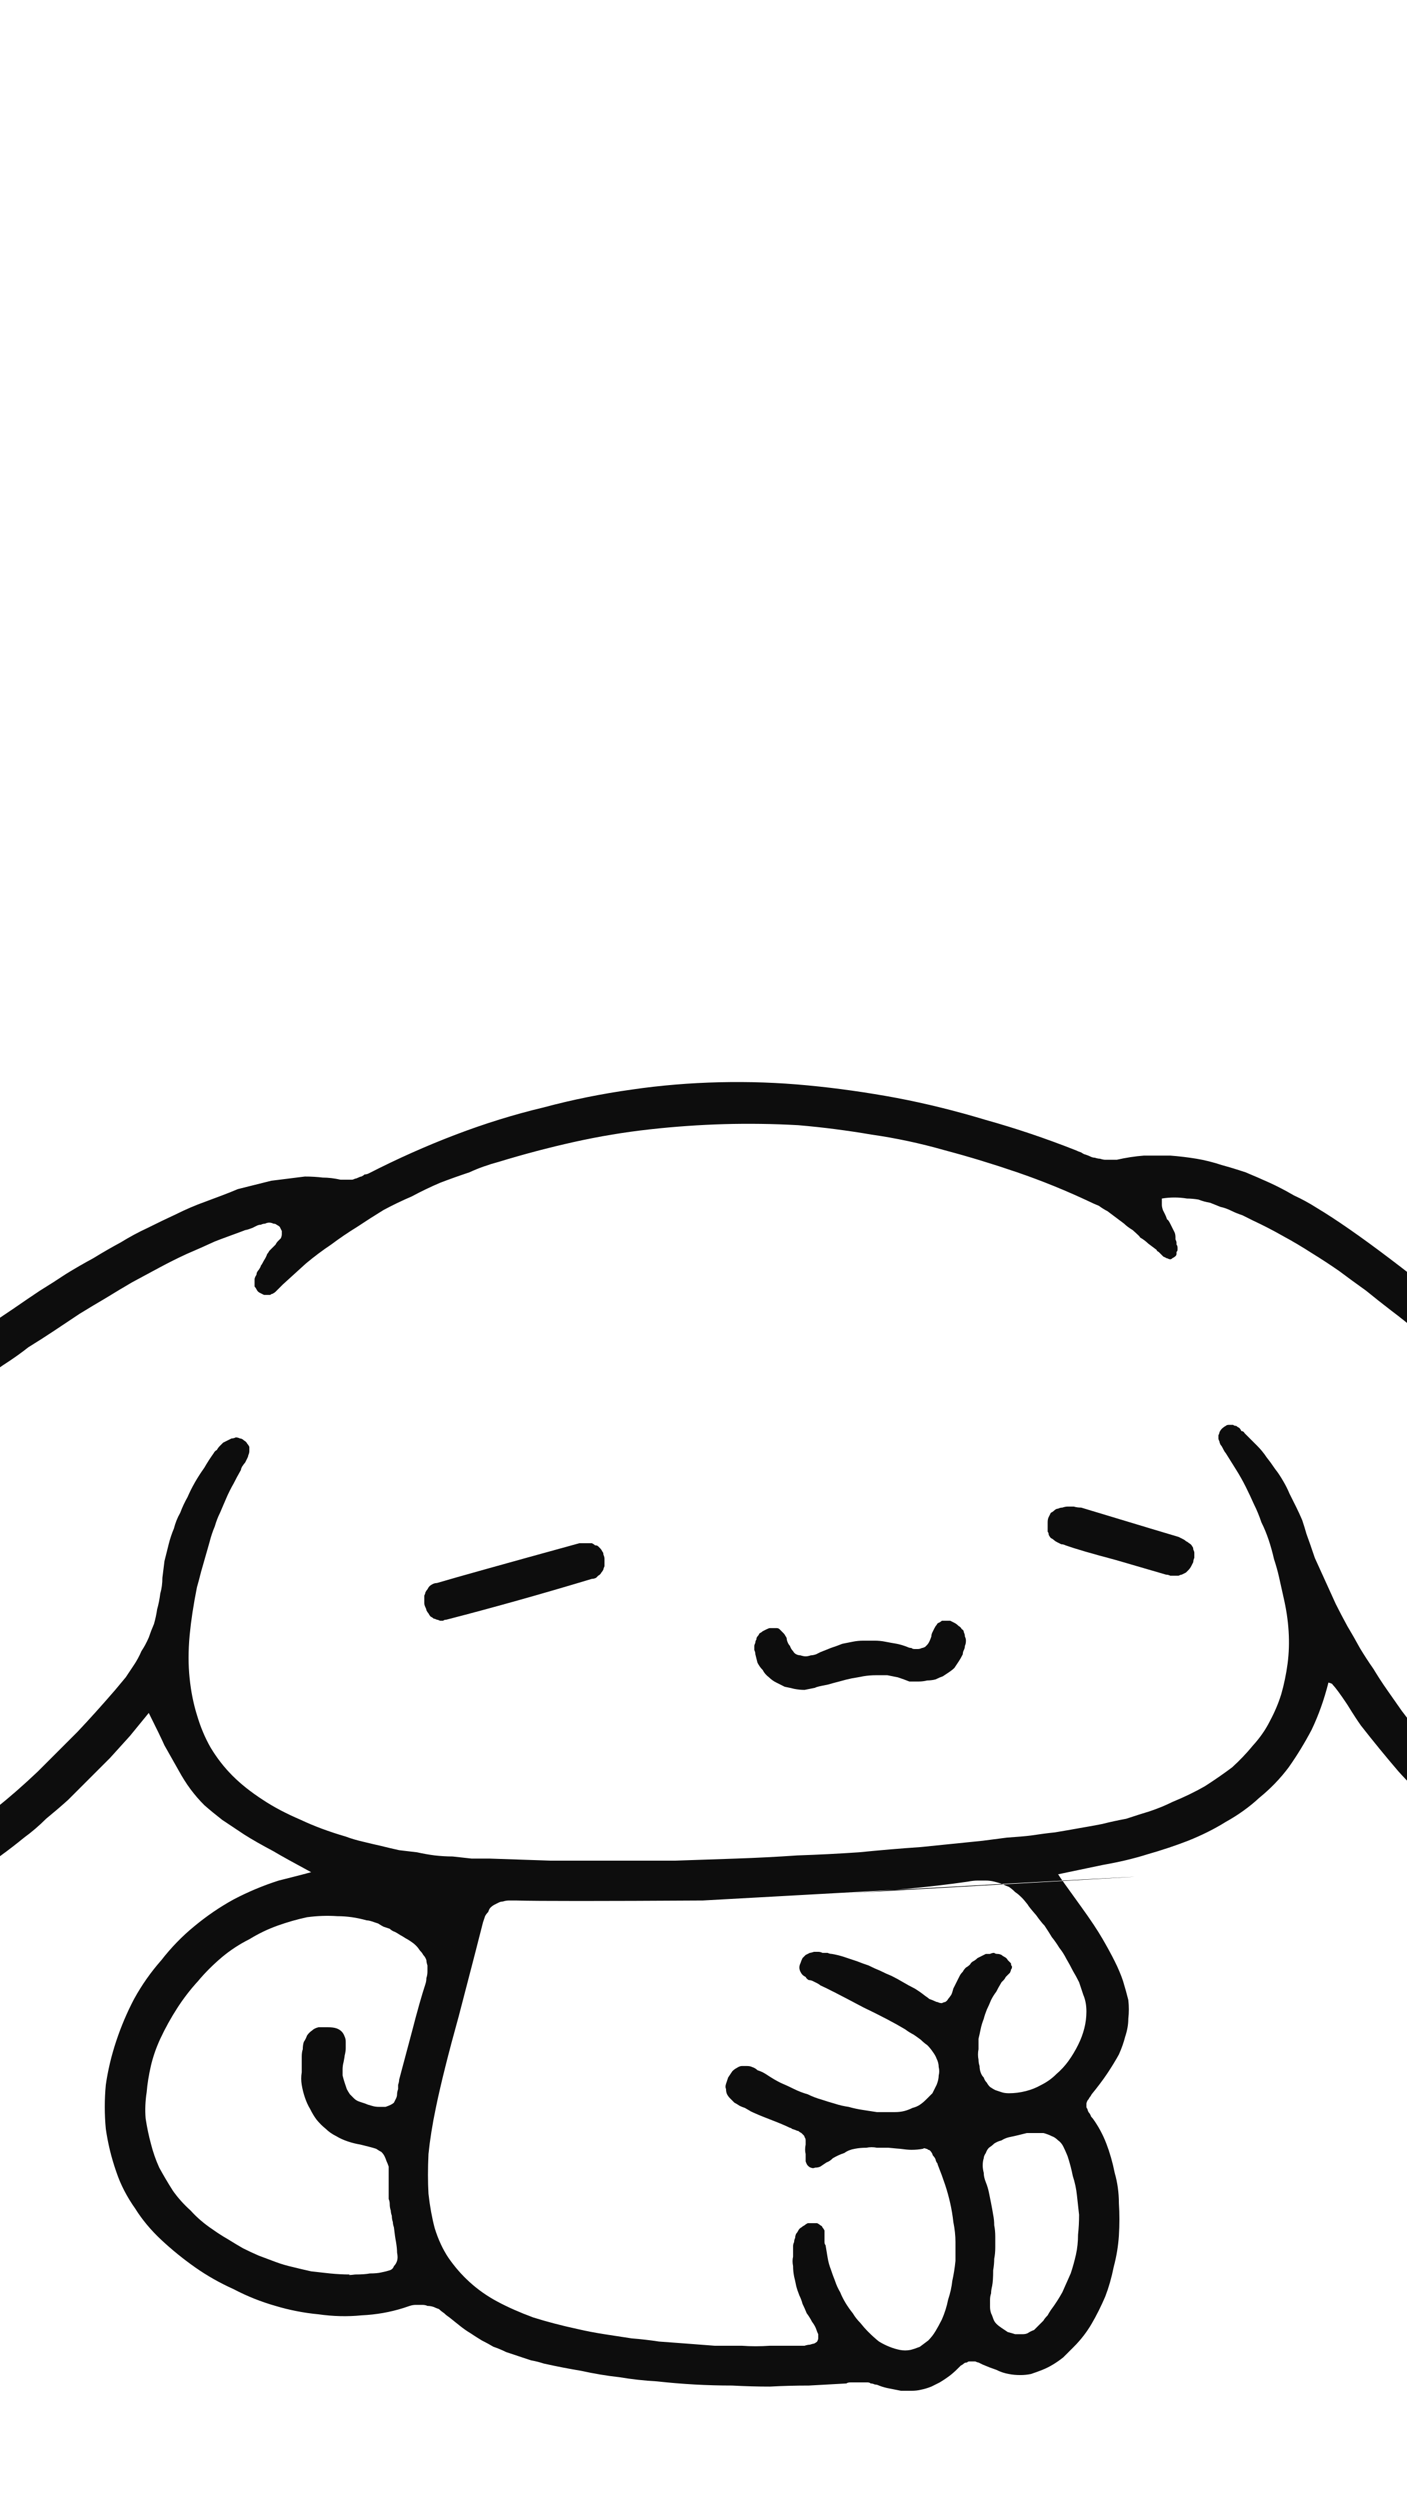 <?xml version="1.0" encoding="UTF-8" standalone="no"?>
<svg xmlns:xlink="http://www.w3.org/1999/xlink" height="119.3px" width="67.15px" xmlns="http://www.w3.org/2000/svg">
  <g transform="matrix(1.0, 0.0, 0.0, 1.0, 33.6, 59.65)">
    <path d="M-18.75 29.7 Q-20.05 29.0 -20.55 28.7 -21.4 28.25 -21.95 27.9 -22.55 27.5 -23.0 27.2 -23.45 26.85 -23.85 26.5 -24.2 26.15 -24.5 25.75 -24.8 25.35 -25.1 24.8 -25.35 24.35 -25.75 23.65 -25.95 23.2 -26.5 22.1 -26.95 22.65 -27.4 23.2 -27.9 23.75 -28.35 24.25 -28.85 24.75 -29.35 25.25 -29.85 25.75 -30.35 26.25 -30.85 26.7 -31.4 27.15 -31.9 27.65 -32.45 28.05 -33.0 28.5 -33.55 28.9 -34.15 29.35 -34.7 29.7 -36.05 30.6 -37.35 31.3 -38.7 32.05 -40.0 32.65 -41.4 33.25 -42.75 33.7 -44.15 34.15 -45.5 34.45 -46.95 34.75 -48.35 34.85 -49.8 34.95 -51.25 34.85 -52.75 34.75 -54.25 34.45 -55.75 34.15 -57.3 33.6 -58.0 33.35 -58.6 33.1 -59.25 32.8 -59.8 32.45 -60.35 32.1 -60.85 31.7 -61.4 31.3 -61.85 30.85 -62.3 30.35 -62.65 29.85 -63.05 29.3 -63.35 28.75 -63.65 28.15 -63.85 27.5 -64.1 26.8 -64.25 26.1 -64.4 25.3 -64.45 24.55 -64.5 23.8 -64.4 23.1 -64.35 22.4 -64.2 21.7 -64.0 21.05 -63.75 20.45 -63.45 19.8 -63.1 19.2 -62.75 18.65 -62.3 18.1 -61.8 17.55 -61.25 17.05 -60.75 16.5 -60.1 16.05 -59.65 15.7 -59.15 15.4 -58.7 15.1 -58.2 14.8 -57.75 14.55 -57.2 14.3 -56.75 14.05 -56.2 13.85 -55.7 13.6 -55.15 13.4 -54.65 13.25 -54.1 13.05 -53.6 12.85 -53.05 12.7 -52.55 12.55 -51.95 12.35 -50.75 12.0 -49.55 11.6 -48.4 11.2 -47.25 10.75 -46.1 10.3 -44.95 9.8 -43.85 9.3 -42.7 8.75 -41.6 8.2 -40.5 7.6 -39.45 7.0 -38.35 6.35 -37.3 5.75 -36.25 5.05 -35.2 4.4 -34.2 3.65 -33.55 3.2 -32.95 2.8 -32.3 2.35 -31.7 1.95 -31.05 1.55 -30.45 1.15 -29.8 0.75 -29.15 0.4 -28.5 0.0 -27.85 -0.35 -27.2 -0.75 -26.55 -1.05 -25.85 -1.4 -25.2 -1.7 -24.5 -2.05 -23.8 -2.3 -23.4 -2.45 -23.0 -2.6 -22.6 -2.75 -22.25 -2.9 -21.85 -3.0 -21.45 -3.1 -21.05 -3.2 -20.65 -3.3 -20.25 -3.35 -19.85 -3.4 -19.45 -3.45 -19.05 -3.5 -18.6 -3.5 -18.2 -3.45 -17.8 -3.45 -17.35 -3.35 -17.25 -3.35 -17.15 -3.35 -17.1 -3.35 -17.0 -3.35 -16.9 -3.35 -16.8 -3.35 -16.75 -3.35 -16.65 -3.4 -16.6 -3.4 -16.5 -3.45 -16.4 -3.5 -16.35 -3.5 -16.25 -3.55 -16.2 -3.6 -16.1 -3.6 -16.0 -3.65 -13.95 -4.7 -11.85 -5.5 -9.75 -6.3 -7.65 -6.8 -5.6 -7.35 -3.45 -7.65 -1.4 -7.95 0.75 -8.0 2.85 -8.05 4.95 -7.85 7.05 -7.65 9.2 -7.25 11.3 -6.85 13.45 -6.2 15.6 -5.6 17.75 -4.75 17.85 -4.7 18.0 -4.65 18.15 -4.55 18.2 -4.55 18.35 -4.5 18.45 -4.45 18.55 -4.4 18.65 -4.4 18.8 -4.35 18.9 -4.35 19.05 -4.3 19.15 -4.3 19.3 -4.3 19.4 -4.3 19.55 -4.3 19.7 -4.3 20.35 -4.45 21.0 -4.5 21.65 -4.5 22.25 -4.5 22.9 -4.45 23.5 -4.35 24.1 -4.25 24.7 -4.05 25.25 -3.9 25.85 -3.7 26.45 -3.45 27.0 -3.2 27.55 -2.95 28.15 -2.6 28.7 -2.35 29.25 -2.0 32.0 -0.35 37.7 4.4 38.55 5.1 39.35 5.75 40.25 6.45 41.05 7.05 41.95 7.7 42.8 8.3 43.7 8.9 44.6 9.4 45.55 10.0 46.45 10.45 47.4 10.95 48.4 11.4 49.4 11.85 50.4 12.2 51.4 12.55 52.5 12.85 53.65 13.2 54.7 13.7 55.7 14.25 56.55 14.9 57.4 15.55 58.05 16.4 58.7 17.2 59.15 18.1 59.55 19.0 59.8 19.95 60.05 20.95 60.05 22.0 60.05 23.0 59.85 24.05 59.65 25.15 59.2 26.2 58.9 26.95 58.5 27.6 58.1 28.2 57.6 28.75 57.15 29.3 56.6 29.75 56.1 30.2 55.5 30.55 54.9 30.9 54.25 31.2 53.6 31.45 52.9 31.65 52.25 31.8 51.5 31.95 50.75 32.05 50.0 32.05 48.5 32.1 47.1 32.0 45.7 31.9 44.4 31.6 43.1 31.35 41.85 30.9 40.6 30.45 39.45 29.85 38.3 29.25 37.2 28.5 36.15 27.75 35.1 26.8 34.1 25.95 33.15 24.9 32.25 23.85 31.35 22.7 31.1 22.35 30.7 21.7 30.2 20.95 30.0 20.75 30.0 20.7 29.8 20.65 29.5 21.85 29.0 22.9 28.5 23.85 27.9 24.7 27.3 25.5 26.5 26.15 25.8 26.8 24.9 27.3 24.1 27.8 23.1 28.2 22.2 28.55 21.15 28.85 20.2 29.15 19.05 29.35 18.1 29.55 16.9 29.8 16.95 29.9 18.0 31.35 18.65 32.25 19.0 32.85 19.35 33.45 19.6 33.95 19.85 34.45 20.0 34.9 20.15 35.4 20.25 35.8 20.3 36.25 20.25 36.7 20.25 37.1 20.1 37.55 20.0 37.95 19.8 38.4 19.55 38.85 19.25 39.3 18.95 39.75 18.5 40.3 18.45 40.4 18.4 40.45 18.35 40.55 18.3 40.6 18.25 40.7 18.25 40.75 18.25 40.8 18.25 40.9 18.25 40.95 18.3 41.0 18.3 41.05 18.35 41.15 18.4 41.2 18.45 41.3 18.45 41.35 18.55 41.45 18.95 42.0 19.2 42.65 19.45 43.3 19.6 44.05 19.8 44.75 19.8 45.5 19.85 46.25 19.8 47.05 19.75 47.8 19.55 48.55 19.4 49.3 19.15 49.95 18.85 50.65 18.5 51.25 18.15 51.85 17.65 52.35 17.4 52.6 17.15 52.85 16.9 53.05 16.65 53.2 16.4 53.35 16.15 53.45 15.9 53.55 15.6 53.65 15.35 53.7 15.1 53.7 14.8 53.7 14.55 53.65 14.25 53.6 13.95 53.45 13.65 53.35 13.3 53.2 13.2 53.15 13.1 53.1 13.05 53.1 12.95 53.05 12.85 53.05 12.8 53.05 12.75 53.05 12.65 53.05 12.6 53.05 12.55 53.1 12.45 53.1 12.4 53.15 12.35 53.2 12.25 53.25 12.2 53.3 12.1 53.4 11.9 53.6 11.7 53.75 11.5 53.9 11.25 54.05 11.05 54.15 10.85 54.25 10.6 54.35 10.35 54.4 10.15 54.45 9.9 54.45 9.65 54.45 9.4 54.45 9.15 54.4 8.9 54.35 8.6 54.3 8.35 54.2 8.25 54.15 8.15 54.15 8.05 54.1 7.95 54.1 7.9 54.05 7.8 54.05 7.7 54.05 7.6 54.05 7.5 54.05 7.4 54.05 7.3 54.05 7.2 54.05 7.15 54.05 7.0 54.05 6.85 54.05 6.8 54.1 5.85 54.15 5.0 54.2 4.05 54.2 3.15 54.25 2.25 54.25 1.35 54.2 0.45 54.2 -0.45 54.15 -1.35 54.1 -2.25 54.0 -3.15 53.95 -4.05 53.8 -4.95 53.7 -5.85 53.5 -6.75 53.35 -7.65 53.15 -7.95 53.05 -8.25 53.0 -8.55 52.9 -8.85 52.8 -9.15 52.7 -9.45 52.6 -9.75 52.45 -10.05 52.35 -10.3 52.2 -10.6 52.05 -10.85 51.9 -11.15 51.7 -11.4 51.55 -11.65 51.35 -11.9 51.15 -12.15 50.95 -12.3 50.85 -12.4 50.75 -12.55 50.65 -12.65 50.55 -12.8 50.5 -12.9 50.45 -13.05 50.4 -13.2 50.4 -13.3 50.35 -13.45 50.35 -13.6 50.35 -13.75 50.35 -13.9 50.35 -14.05 50.4 -14.2 50.45 -14.35 50.5 -15.3 50.8 -16.35 50.85 -17.35 50.95 -18.4 50.8 -19.45 50.7 -20.45 50.4 -21.5 50.1 -22.45 49.6 -23.45 49.15 -24.3 48.55 -25.15 47.95 -25.9 47.25 -26.65 46.55 -27.15 45.75 -27.75 44.9 -28.05 44.0 -28.4 43.0 -28.55 41.95 -28.65 40.9 -28.55 39.85 -28.4 38.8 -28.05 37.75 -27.7 36.7 -27.2 35.75 -26.65 34.75 -25.9 33.9 -25.2 33.0 -24.35 32.3 -23.45 31.55 -22.45 31.0 -21.4 30.45 -20.3 30.1 -19.1 29.8 -18.75 29.7 L-18.75 29.7 M21.85 -2.45 Q21.85 -2.3 21.85 -2.15 21.85 -2.05 21.9 -1.9 21.95 -1.8 22.0 -1.7 22.05 -1.6 22.1 -1.45 22.15 -1.45 22.25 -1.25 22.3 -1.15 22.35 -1.05 22.4 -0.95 22.45 -0.85 22.5 -0.75 22.5 -0.6 22.5 -0.55 22.5 -0.5 22.55 -0.4 22.55 -0.35 22.55 -0.3 22.55 -0.25 22.6 -0.2 22.6 -0.1 22.6 -0.05 22.6 0.0 22.6 0.05 22.55 0.1 22.55 0.15 22.55 0.2 22.55 0.25 22.5 0.3 22.45 0.35 22.35 0.4 22.3 0.45 22.25 0.45 22.2 0.45 22.1 0.4 22.05 0.4 22.0 0.35 21.95 0.35 21.9 0.3 21.85 0.25 21.8 0.2 21.65 0.05 21.7 0.1 21.6 0.05 21.6 0.0 21.4 -0.15 21.2 -0.3 21.05 -0.45 20.8 -0.6 20.85 -0.6 20.45 -0.95 20.2 -1.1 20.05 -1.25 19.85 -1.4 19.65 -1.55 19.45 -1.7 19.25 -1.85 19.05 -1.95 18.85 -2.1 18.6 -2.2 18.4 -2.3 16.7 -3.1 14.95 -3.7 13.2 -4.3 11.5 -4.75 9.75 -5.25 8.0 -5.5 6.25 -5.8 4.5 -5.95 2.7 -6.05 0.95 -6.0 -0.8 -5.95 -2.6 -5.75 -4.4 -5.55 -6.2 -5.15 -8.0 -4.75 -9.8 -4.2 -10.55 -4.0 -11.2 -3.7 -11.95 -3.45 -12.6 -3.2 -13.3 -2.9 -13.95 -2.55 -14.65 -2.25 -15.3 -1.9 -15.95 -1.5 -16.55 -1.1 -17.2 -0.7 -17.8 -0.25 -18.4 0.15 -19.0 0.65 -19.55 1.15 -20.1 1.65 -20.15 1.7 -20.2 1.75 -20.3 1.85 -20.35 1.9 -20.4 1.95 -20.45 2.0 -20.5 2.05 -20.6 2.1 -20.65 2.1 -20.7 2.15 -20.8 2.15 -20.85 2.15 -20.95 2.15 -21.0 2.15 -21.1 2.1 -21.2 2.05 -21.3 2.0 -21.35 1.9 -21.4 1.8 -21.45 1.75 -21.45 1.65 -21.45 1.6 -21.45 1.5 -21.45 1.4 -21.45 1.35 -21.4 1.25 -21.35 1.2 -21.35 1.1 -21.3 1.0 -21.25 0.95 -21.15 0.8 -21.15 0.75 -21.1 0.7 -21.0 0.5 -20.9 0.35 -20.85 0.2 -20.8 0.15 -20.75 0.05 -20.7 0.0 -20.6 -0.1 -20.6 -0.1 -20.45 -0.25 -20.4 -0.35 -20.35 -0.4 -20.25 -0.5 -20.2 -0.55 -20.15 -0.65 -20.15 -0.75 -20.15 -0.8 -20.15 -0.9 -20.2 -1.0 -20.25 -1.1 -20.3 -1.15 -20.4 -1.2 -20.45 -1.25 -20.55 -1.25 -20.65 -1.3 -20.75 -1.3 -20.85 -1.3 -20.95 -1.25 -21.05 -1.25 -21.15 -1.2 -21.25 -1.2 -21.35 -1.15 -21.45 -1.1 -21.55 -1.05 -22.1 -0.85 -21.75 -1.0 -22.0 -0.9 -22.55 -0.7 -23.1 -0.5 -23.35 -0.4 -24.0 -0.1 -24.7 0.2 -25.35 0.5 -26.0 0.85 -26.65 1.2 -27.3 1.55 -27.9 1.9 -28.55 2.3 -29.15 2.65 -29.8 3.05 -30.4 3.45 -31.0 3.85 -31.6 4.25 -32.25 4.65 -32.75 5.05 -33.45 5.5 -34.45 6.2 -35.5 6.85 -36.5 7.55 -37.55 8.15 -38.6 8.8 -39.7 9.35 -40.75 9.95 -41.85 10.5 -42.95 11.05 -44.05 11.5 -45.15 12.0 -46.3 12.45 -47.45 12.9 -48.6 13.3 -49.75 13.75 -50.9 14.1 -51.55 14.3 -52.0 14.4 -52.55 14.6 -53.05 14.75 -53.6 14.95 -54.1 15.15 -54.65 15.35 -55.15 15.55 -55.7 15.75 -56.2 16.0 -56.7 16.2 -57.2 16.5 -57.7 16.75 -58.15 17.05 -58.65 17.35 -59.1 17.7 -60.05 18.4 -60.75 19.3 -61.45 20.15 -61.85 21.15 -62.3 22.05 -62.45 23.05 -62.6 24.05 -62.5 25.05 -62.4 26.05 -62.0 26.95 -61.65 27.9 -61.0 28.7 -60.4 29.55 -59.55 30.25 -58.65 30.95 -57.55 31.4 -56.85 31.7 -56.1 31.95 -55.4 32.2 -54.65 32.4 -53.9 32.6 -53.15 32.7 -52.4 32.8 -51.65 32.9 -50.95 32.95 -50.15 32.95 -49.45 32.95 -48.65 32.9 -47.9 32.8 -47.15 32.7 -46.4 32.6 -45.65 32.45 -44.3 32.15 -43.0 31.75 -41.7 31.35 -40.5 30.8 -39.3 30.25 -38.15 29.6 -37.0 28.95 -35.9 28.2 -34.85 27.5 -33.8 26.65 -32.8 25.85 -31.8 24.9 -30.9 24.0 -29.9 23.0 -29.05 22.1 -28.1 21.0 -27.85 20.7 -27.6 20.4 -27.4 20.1 -27.2 19.8 -27.0 19.5 -26.85 19.15 -26.65 18.85 -26.5 18.5 -26.4 18.2 -26.25 17.85 -26.15 17.5 -26.1 17.15 -26.0 16.8 -25.95 16.4 -25.85 16.05 -25.85 15.65 -25.8 15.25 -25.75 14.85 -25.65 14.45 -25.55 14.05 -25.45 13.65 -25.3 13.3 -25.2 12.9 -25.0 12.55 -24.85 12.15 -24.65 11.8 -24.5 11.45 -24.3 11.1 -24.1 10.75 -23.85 10.4 -23.65 10.05 -23.4 9.7 -23.35 9.6 -23.25 9.55 -23.2 9.45 -23.1 9.35 -23.05 9.3 -22.95 9.2 -22.85 9.15 -22.75 9.1 -22.65 9.05 -22.55 9.0 -22.45 9.0 -22.35 8.95 -22.25 8.95 -22.15 9.0 -22.05 9.0 -21.95 9.1 -21.85 9.15 -21.8 9.25 -21.75 9.3 -21.7 9.4 -21.7 9.5 -21.7 9.6 -21.7 9.7 -21.75 9.8 -21.75 9.85 -21.8 9.95 -21.85 10.05 -21.9 10.15 -21.95 10.2 -22.05 10.35 -22.1 10.45 -22.1 10.5 -22.3 10.85 -22.45 11.15 -22.65 11.5 -22.8 11.85 -22.95 12.2 -23.1 12.55 -23.25 12.85 -23.35 13.2 -23.5 13.55 -23.6 13.95 -23.7 14.3 -23.8 14.65 -23.9 15.0 -24.0 15.35 -24.1 15.75 -24.2 16.1 -24.45 17.35 -24.55 18.4 -24.65 19.5 -24.55 20.45 -24.45 21.4 -24.2 22.2 -23.95 23.05 -23.55 23.75 -23.1 24.5 -22.5 25.1 -21.9 25.7 -21.05 26.25 -20.3 26.75 -19.25 27.2 -18.3 27.65 -17.1 28.0 -16.7 28.15 -16.25 28.25 -15.85 28.35 -15.4 28.45 -15.0 28.55 -14.55 28.65 -14.15 28.7 -13.7 28.75 -13.25 28.85 -12.85 28.9 -12.4 28.95 -12.0 28.95 -11.55 29.0 -11.1 29.05 -10.7 29.05 -10.25 29.05 -8.75 29.1 -7.3 29.15 -5.8 29.15 -4.35 29.15 -2.9 29.15 -1.4 29.15 0.05 29.1 1.55 29.05 3.0 29.0 4.45 28.9 5.95 28.85 7.4 28.75 8.9 28.6 10.35 28.5 11.8 28.35 13.3 28.2 13.7 28.15 14.45 28.05 15.2 28.0 15.6 27.95 16.25 27.85 16.75 27.8 17.35 27.7 17.9 27.6 18.5 27.5 19.0 27.4 19.6 27.25 20.15 27.15 20.75 26.95 21.25 26.8 21.85 26.6 22.35 26.35 23.2 26.0 23.9 25.6 24.6 25.15 25.2 24.7 25.75 24.2 26.2 23.65 26.7 23.1 27.0 22.5 27.35 21.85 27.55 21.2 27.75 20.5 27.85 19.75 27.95 19.0 27.9 18.2 27.85 17.4 27.65 16.55 27.55 16.1 27.45 15.65 27.35 15.2 27.2 14.75 27.1 14.3 26.95 13.85 26.8 13.4 26.6 13.0 26.45 12.55 26.25 12.15 26.05 11.7 25.85 11.3 25.65 10.9 25.4 10.5 25.15 10.1 24.9 9.7 24.85 9.65 24.8 9.55 24.75 9.45 24.75 9.45 24.7 9.35 24.65 9.3 24.6 9.2 24.6 9.15 24.55 9.05 24.55 9.0 24.55 8.9 24.55 8.85 24.6 8.75 24.6 8.7 24.65 8.6 24.7 8.55 24.8 8.45 24.9 8.4 24.95 8.35 25.05 8.35 25.15 8.35 25.25 8.35 25.3 8.4 25.4 8.4 25.45 8.45 25.55 8.5 25.6 8.55 25.65 8.65 25.75 8.65 25.8 8.75 25.9 8.85 25.9 8.85 26.15 9.1 26.4 9.35 26.65 9.6 26.85 9.9 27.05 10.15 27.25 10.45 27.45 10.7 27.65 11.05 27.8 11.3 27.95 11.65 28.1 11.95 28.25 12.25 28.4 12.55 28.55 12.9 28.65 13.2 28.75 13.55 28.95 14.1 29.15 14.7 29.4 15.25 29.65 15.8 29.9 16.35 30.15 16.9 30.4 17.4 30.7 17.95 31.0 18.45 31.3 19.0 31.6 19.5 31.95 20.0 32.25 20.5 32.6 21.0 32.95 21.5 33.3 22.0 33.9 22.8 34.55 23.55 35.15 24.25 35.85 24.9 36.55 25.55 37.3 26.15 38.05 26.7 38.85 27.2 39.65 27.7 40.45 28.15 41.3 28.55 42.2 28.9 43.1 29.2 44.05 29.5 44.95 29.75 45.95 29.9 46.35 30.0 46.8 30.05 47.2 30.1 47.6 30.15 48.0 30.2 48.45 30.2 48.85 30.2 49.25 30.2 49.7 30.2 50.1 30.15 50.5 30.1 50.9 30.05 51.3 30.0 51.7 29.9 52.15 29.8 52.55 29.7 53.15 29.5 53.75 29.25 54.3 28.95 54.8 28.6 55.3 28.3 55.75 27.85 56.15 27.45 56.5 27.0 56.85 26.55 57.15 26.0 57.4 25.5 57.6 24.95 57.8 24.4 57.9 23.8 58.0 23.2 58.0 22.55 58.0 21.85 57.95 21.2 57.85 20.55 57.65 19.95 57.5 19.35 57.25 18.8 56.95 18.25 56.6 17.75 56.25 17.25 55.85 16.85 55.4 16.4 54.85 16.05 54.35 15.7 53.75 15.4 53.15 15.1 52.45 14.85 52.05 14.7 51.6 14.55 51.25 14.45 50.75 14.3 49.95 14.05 49.9 14.05 49.45 13.9 49.05 13.8 48.6 13.65 48.25 13.5 47.8 13.35 47.4 13.2 46.95 13.0 46.6 12.85 46.15 12.65 45.8 12.45 45.15 12.1 44.55 11.75 43.95 11.4 43.35 11.0 42.75 10.65 42.15 10.25 41.55 9.85 40.95 9.4 40.4 9.0 39.8 8.6 39.25 8.2 38.7 7.75 38.15 7.3 37.55 6.85 37.0 6.4 36.45 5.95 37.05 6.45 35.25 4.95 34.55 4.35 34.05 3.9 33.4 3.35 32.8 2.9 32.15 2.4 31.6 1.95 30.9 1.45 30.3 1.0 29.65 0.55 29.0 0.15 28.3 -0.3 27.65 -0.65 26.95 -1.05 26.2 -1.4 25.9 -1.55 25.7 -1.65 25.4 -1.75 25.2 -1.85 24.9 -2.0 24.65 -2.05 24.4 -2.15 24.15 -2.25 23.85 -2.3 23.6 -2.4 23.3 -2.45 23.05 -2.45 22.75 -2.5 22.45 -2.5 22.15 -2.5 21.85 -2.45 L21.85 -2.45 M-0.05 31.05 Q-7.35 31.1 -9.0 31.05 -9.15 31.05 -9.3 31.05 -9.45 31.05 -9.6 31.1 -9.7 31.1 -9.8 31.15 -9.9 31.2 -10.0 31.25 -10.1 31.3 -10.2 31.4 -10.25 31.45 -10.3 31.6 -10.4 31.7 -10.45 31.8 -10.5 31.95 -10.55 32.1 -10.8 33.1 -11.7 36.55 -12.45 39.25 -12.8 40.95 -13.05 42.15 -13.15 43.15 -13.2 44.2 -13.15 45.05 -13.05 45.95 -12.85 46.7 -12.6 47.5 -12.2 48.1 -11.75 48.75 -11.2 49.25 -10.6 49.8 -9.85 50.2 -9.1 50.6 -8.15 50.95 -7.2 51.25 -6.05 51.5 -5.4 51.65 -4.75 51.75 -4.1 51.85 -3.45 51.95 -2.8 52.0 -2.15 52.1 -1.5 52.15 -0.8 52.2 -0.15 52.25 0.5 52.3 1.15 52.3 1.8 52.3 2.45 52.35 3.15 52.3 3.8 52.3 4.45 52.3 4.65 52.3 4.8 52.3 4.95 52.25 5.05 52.25 5.2 52.2 5.25 52.2 5.35 52.15 5.4 52.1 5.45 52.0 5.45 51.95 5.45 51.85 5.45 51.75 5.4 51.65 5.35 51.5 5.3 51.35 5.15 51.15 5.05 50.95 4.9 50.75 4.8 50.5 4.7 50.3 4.65 50.1 4.55 49.9 4.45 49.65 4.4 49.45 4.35 49.2 4.3 49.0 4.25 48.75 4.25 48.5 4.2 48.25 4.25 48.05 4.25 47.8 4.25 47.55 4.25 47.45 4.3 47.35 4.3 47.25 4.35 47.15 4.35 47.05 4.4 46.95 4.45 46.9 4.5 46.8 4.55 46.7 4.65 46.65 4.7 46.6 4.8 46.55 4.85 46.5 4.95 46.45 5.05 46.45 5.2 46.45 5.35 46.45 5.4 46.45 5.5 46.5 5.55 46.55 5.65 46.6 5.65 46.65 5.7 46.7 5.75 46.8 5.75 46.85 5.75 46.95 5.75 47.05 5.75 47.15 5.75 47.3 5.75 47.35 5.75 47.45 5.8 47.5 5.85 47.8 5.9 48.1 5.95 48.4 6.05 48.65 6.15 48.95 6.25 49.2 6.35 49.5 6.5 49.75 6.6 50.0 6.75 50.25 6.9 50.5 7.1 50.75 7.25 51.0 7.45 51.2 7.65 51.45 7.85 51.65 8.1 51.9 8.35 52.1 8.6 52.25 8.85 52.35 9.1 52.45 9.35 52.5 9.6 52.55 9.85 52.5 10.05 52.45 10.3 52.35 10.5 52.2 10.7 52.05 10.9 51.85 11.05 51.6 11.2 51.35 11.35 51.05 11.55 50.6 11.65 50.1 11.8 49.65 11.85 49.2 11.95 48.75 12.0 48.25 12.0 47.8 12.0 47.35 12.0 46.9 11.9 46.4 11.85 45.95 11.75 45.5 11.65 45.05 11.5 44.6 11.35 44.15 11.15 43.65 11.15 43.6 11.1 43.55 11.05 43.45 11.05 43.4 11.0 43.3 10.95 43.25 10.9 43.2 10.9 43.15 10.85 43.05 10.8 43.0 10.75 42.95 10.7 42.95 10.65 42.9 10.6 42.9 10.5 42.85 10.45 42.9 10.2 42.95 9.9 42.95 9.7 42.95 9.35 42.9 9.3 42.9 8.8 42.85 8.5 42.85 8.25 42.85 8.0 42.8 7.75 42.85 7.45 42.85 7.2 42.9 6.9 42.95 6.7 43.1 6.4 43.2 6.15 43.35 6.0 43.5 5.85 43.55 5.7 43.65 5.55 43.75 5.45 43.8 5.3 43.8 5.2 43.85 5.1 43.8 5.05 43.8 4.95 43.7 4.9 43.65 4.85 43.5 4.85 43.35 4.85 43.15 4.8 42.95 4.85 42.7 4.85 42.6 4.85 42.5 4.85 42.4 4.8 42.35 4.8 42.3 4.75 42.25 4.7 42.2 4.65 42.15 4.55 42.1 4.5 42.05 4.45 42.05 4.35 42.0 4.35 42.0 4.2 41.95 4.15 41.9 4.1 41.9 3.8 41.75 3.15 41.5 2.5 41.25 2.2 41.1 2.3 41.15 1.95 40.95 1.8 40.9 1.7 40.85 1.55 40.75 1.45 40.7 1.35 40.6 1.25 40.5 1.15 40.4 1.1 40.3 1.05 40.2 1.05 40.05 1.0 39.95 1.05 39.8 1.1 39.65 1.15 39.5 1.25 39.35 1.35 39.2 1.45 39.1 1.55 39.05 1.7 38.95 1.8 38.95 1.95 38.95 2.05 38.95 2.2 38.95 2.3 39.0 2.45 39.05 2.55 39.15 2.7 39.2 2.8 39.25 2.9 39.3 3.05 39.4 3.35 39.6 3.65 39.75 4.0 39.9 4.3 40.05 4.6 40.2 4.95 40.3 5.25 40.45 5.6 40.55 5.9 40.65 6.25 40.75 6.55 40.85 6.9 40.9 7.25 41.0 7.6 41.05 7.95 41.1 8.25 41.15 8.45 41.15 8.7 41.15 8.9 41.15 9.1 41.15 9.35 41.15 9.55 41.1 9.75 41.05 9.95 40.95 10.15 40.9 10.3 40.8 10.45 40.7 10.6 40.55 10.75 40.4 10.9 40.25 11.0 40.05 11.1 39.85 11.2 39.6 11.2 39.4 11.25 39.2 11.2 39.0 11.2 38.8 11.1 38.6 11.05 38.45 10.9 38.25 10.8 38.1 10.65 37.95 10.5 37.85 10.35 37.7 10.15 37.55 10.0 37.45 9.8 37.35 9.6 37.2 8.85 36.75 7.6 36.15 6.0 35.3 5.55 35.1 5.5 35.05 5.4 35.0 5.5 35.05 5.2 34.9 5.1 34.85 5.0 34.85 4.9 34.8 4.85 34.7 4.75 34.65 4.7 34.6 4.65 34.55 4.6 34.45 4.55 34.35 4.55 34.25 4.55 34.15 4.6 34.05 4.65 33.9 4.7 33.8 4.75 33.75 4.85 33.65 4.95 33.6 5.05 33.55 5.1 33.55 5.25 33.5 5.35 33.5 5.45 33.5 5.55 33.5 5.65 33.55 5.75 33.55 5.9 33.55 6.0 33.6 6.1 33.6 6.4 33.65 6.7 33.75 7.0 33.85 7.3 33.95 7.55 34.05 7.85 34.15 8.15 34.3 8.4 34.4 8.7 34.55 8.95 34.65 9.25 34.8 9.5 34.95 9.75 35.1 10.05 35.25 10.3 35.4 10.55 35.6 10.7 35.7 10.75 35.75 10.9 35.8 11.0 35.85 11.1 35.9 11.15 35.9 11.25 35.95 11.35 35.95 11.45 35.9 11.5 35.9 11.6 35.85 11.65 35.75 11.7 35.7 11.8 35.55 11.85 35.45 11.9 35.25 11.95 35.15 12.0 35.05 12.05 34.95 12.1 34.85 12.15 34.75 12.2 34.65 12.25 34.55 12.35 34.45 12.4 34.35 12.5 34.25 12.6 34.2 12.7 34.1 12.75 34.0 12.85 33.95 12.95 33.9 13.05 33.8 13.15 33.75 13.25 33.7 13.35 33.65 13.45 33.6 13.55 33.6 13.65 33.6 13.75 33.55 13.85 33.55 13.9 33.6 14.0 33.6 14.1 33.6 14.2 33.65 14.25 33.7 14.35 33.75 14.45 33.8 14.5 33.9 14.6 34.0 14.65 34.05 14.65 34.15 14.7 34.2 14.7 34.3 14.65 34.35 14.65 34.4 14.6 34.5 14.55 34.55 14.5 34.6 14.45 34.65 14.4 34.7 14.35 34.8 14.3 34.85 14.25 34.9 14.2 34.95 14.05 35.2 13.95 35.4 13.8 35.6 13.7 35.8 13.6 36.05 13.5 36.25 13.4 36.5 13.35 36.7 13.25 36.95 13.2 37.2 13.15 37.45 13.1 37.65 13.1 37.9 13.1 38.15 13.05 38.4 13.1 38.65 13.1 38.8 13.15 38.95 13.15 39.1 13.2 39.25 13.25 39.4 13.35 39.5 13.4 39.65 13.5 39.75 13.55 39.85 13.65 39.95 13.8 40.05 13.9 40.1 14.05 40.15 14.2 40.2 14.35 40.25 14.55 40.25 14.95 40.25 15.35 40.15 15.75 40.05 16.1 39.85 16.5 39.65 16.8 39.35 17.15 39.05 17.4 38.7 17.65 38.35 17.85 37.95 18.05 37.55 18.15 37.15 18.25 36.75 18.25 36.35 18.25 35.9 18.1 35.55 18.0 35.25 17.9 34.95 17.75 34.65 17.6 34.4 17.45 34.1 17.3 33.85 17.15 33.55 16.95 33.3 16.8 33.05 16.6 32.8 16.45 32.55 16.25 32.25 16.1 32.1 15.85 31.75 15.5 31.35 15.45 31.25 15.3 31.05 15.15 30.9 15.0 30.75 14.85 30.65 14.7 30.5 14.55 30.4 14.4 30.35 14.2 30.25 14.05 30.2 13.85 30.15 13.65 30.1 13.45 30.1 13.25 30.1 13.05 30.1 12.85 30.1 12.6 30.15 9.85 30.55 6.1 30.75 37.75 28.95 -0.05 31.05 L-0.05 31.05 M-16.9 48.9 Q-17.05 48.95 -16.65 48.9 -16.2 48.9 -15.95 48.85 -15.6 48.85 -15.4 48.8 -15.15 48.75 -15.0 48.7 -14.85 48.65 -14.8 48.5 -14.7 48.4 -14.65 48.25 -14.6 48.1 -14.65 47.85 -14.65 47.65 -14.7 47.35 -14.75 47.1 -14.8 46.65 -14.85 46.5 -14.85 46.4 -14.9 46.25 -14.9 46.1 -14.95 45.95 -14.95 45.85 -15.0 45.7 -15.0 45.55 -15.0 45.4 -15.05 45.3 -15.05 45.15 -15.05 45.0 -15.05 44.85 -15.05 44.75 -15.05 44.6 -15.05 44.45 -15.05 44.25 -15.05 44.1 -15.05 43.9 -15.05 43.75 -15.1 43.6 -15.15 43.5 -15.2 43.35 -15.25 43.25 -15.3 43.15 -15.4 43.05 -15.5 43.0 -15.65 42.9 -15.8 42.85 -16.0 42.8 -16.2 42.75 -16.4 42.7 -16.7 42.65 -17.0 42.55 -17.3 42.45 -17.55 42.3 -17.85 42.15 -18.05 41.95 -18.3 41.75 -18.5 41.5 -18.65 41.3 -18.8 41.0 -18.95 40.75 -19.05 40.45 -19.15 40.15 -19.2 39.85 -19.25 39.55 -19.2 39.25 -19.2 39.2 -19.2 38.9 -19.2 38.65 -19.2 38.5 -19.2 38.3 -19.15 38.15 -19.15 37.95 -19.1 37.8 -19.0 37.65 -18.95 37.5 -18.85 37.35 -18.7 37.25 -18.6 37.15 -18.4 37.1 -18.2 37.1 -17.95 37.1 -17.7 37.1 -17.55 37.15 -17.4 37.2 -17.3 37.3 -17.2 37.4 -17.15 37.55 -17.1 37.65 -17.1 37.8 -17.1 37.95 -17.1 38.1 -17.1 38.25 -17.15 38.45 -17.15 38.5 -17.2 38.75 -17.25 38.95 -17.25 39.1 -17.25 39.15 -17.25 39.2 -17.25 39.25 -17.25 39.3 -17.25 39.35 -17.25 39.4 -17.2 39.6 -17.15 39.75 -17.1 39.9 -17.05 40.05 -17.0 40.15 -16.9 40.3 -16.8 40.4 -16.7 40.5 -16.6 40.6 -16.45 40.65 -16.3 40.7 -16.15 40.75 -16.05 40.8 -15.85 40.85 -15.7 40.9 -15.5 40.9 -15.3 40.9 -15.2 40.9 -15.05 40.85 -14.95 40.8 -14.85 40.75 -14.8 40.7 -14.75 40.6 -14.7 40.5 -14.65 40.4 -14.65 40.3 -14.65 40.2 -14.6 40.05 -14.6 39.9 -14.6 39.85 -14.55 39.7 -14.55 39.6 -14.35 38.85 -13.95 37.35 -13.55 35.8 -13.3 35.05 -13.25 34.9 -13.25 34.75 -13.2 34.6 -13.2 34.45 -13.2 34.3 -13.2 34.15 -13.25 34.0 -13.25 33.9 -13.3 33.75 -13.4 33.65 -13.45 33.55 -13.55 33.45 -13.65 33.3 -13.75 33.2 -13.85 33.1 -14.0 33.0 -14.15 32.9 -14.25 32.85 -14.4 32.75 -14.5 32.7 -14.65 32.6 -14.75 32.55 -14.9 32.5 -15.0 32.4 -15.15 32.35 -15.3 32.3 -15.4 32.25 -15.55 32.15 -15.7 32.1 -15.85 32.05 -16.0 32.0 -16.1 32.0 -16.8 31.8 -17.5 31.8 -18.2 31.75 -18.95 31.85 -19.65 32.0 -20.35 32.25 -21.05 32.5 -21.7 32.9 -22.4 33.25 -23.0 33.75 -23.65 34.3 -24.15 34.9 -24.7 35.5 -25.15 36.2 -25.6 36.9 -25.95 37.65 -26.25 38.3 -26.4 38.95 -26.55 39.6 -26.6 40.2 -26.7 40.85 -26.65 41.45 -26.55 42.1 -26.4 42.65 -26.25 43.25 -26.0 43.8 -25.7 44.35 -25.35 44.9 -25.0 45.4 -24.5 45.85 -24.05 46.35 -23.45 46.75 -23.1 47.0 -22.75 47.2 -22.35 47.45 -22.0 47.65 -21.6 47.85 -21.25 48.0 -20.85 48.15 -20.45 48.3 -20.05 48.45 -19.6 48.55 -19.2 48.65 -18.75 48.75 -18.3 48.8 -17.85 48.85 -17.35 48.9 -16.9 48.9 L-16.9 48.9 M13.8 48.7 Q13.8 49.2 13.75 49.45 13.7 49.65 13.7 49.8 13.65 49.95 13.65 50.1 13.65 50.3 13.65 50.45 13.65 50.6 13.7 50.75 13.75 50.85 13.8 51.0 13.85 51.15 13.95 51.25 14.05 51.35 14.2 51.45 14.35 51.55 14.5 51.65 14.7 51.7 14.85 51.75 15.0 51.75 15.2 51.75 15.35 51.75 15.45 51.7 15.6 51.6 15.75 51.55 15.85 51.45 15.95 51.35 16.05 51.25 16.2 51.1 16.25 51.0 16.4 50.85 16.45 50.75 16.55 50.6 16.85 50.2 17.1 49.75 17.3 49.3 17.5 48.85 17.65 48.4 17.75 47.95 17.85 47.5 17.85 47.0 17.9 46.55 17.9 46.05 17.85 45.6 17.8 45.15 17.75 44.65 17.6 44.2 17.5 43.7 17.35 43.25 17.25 43.0 17.15 42.8 17.05 42.6 16.9 42.5 16.75 42.35 16.6 42.3 16.4 42.2 16.2 42.15 16.05 42.15 15.85 42.15 15.65 42.15 15.4 42.15 15.2 42.2 15.0 42.25 14.8 42.3 14.55 42.35 14.35 42.4 14.2 42.5 14.0 42.55 13.85 42.65 13.75 42.75 13.6 42.85 13.5 42.95 13.45 43.1 13.35 43.25 13.35 43.35 13.3 43.5 13.3 43.7 13.3 43.85 13.35 44.05 13.35 44.25 13.45 44.5 13.55 44.75 13.6 45.0 13.65 45.25 13.7 45.5 13.75 45.75 13.8 46.05 13.85 46.3 13.85 46.55 13.9 46.8 13.9 47.1 13.9 47.35 13.9 47.6 13.9 47.9 13.85 48.15 13.85 48.4 13.8 48.7 L13.8 48.7" fill="#0d0d0d" fill-rule="evenodd" stroke="none"/>
    <path d="M9.8 20.6 Q9.55 20.5 9.25 20.4 9.0 20.35 8.75 20.3 8.45 20.3 8.2 20.3 7.9 20.3 7.6 20.35 7.35 20.4 7.05 20.45 6.8 20.5 6.45 20.6 6.25 20.65 5.9 20.75 5.35 20.85 5.3 20.9 5.05 20.95 4.8 21.0 4.55 21.0 4.3 20.95 4.1 20.9 3.85 20.85 3.65 20.75 3.45 20.65 3.25 20.55 3.1 20.4 2.9 20.25 2.8 20.05 2.65 19.9 2.55 19.7 2.5 19.5 2.45 19.3 2.45 19.2 2.4 19.1 2.4 19.0 2.4 18.9 2.4 18.85 2.45 18.75 2.45 18.65 2.5 18.6 2.5 18.5 2.55 18.45 2.6 18.4 2.65 18.3 2.75 18.25 2.8 18.2 2.9 18.15 3.0 18.1 3.1 18.05 3.15 18.05 3.25 18.05 3.3 18.05 3.4 18.05 3.45 18.05 3.55 18.05 3.6 18.1 3.65 18.15 3.7 18.2 3.75 18.25 3.8 18.3 3.85 18.35 3.9 18.45 3.95 18.5 3.95 18.6 4.0 18.8 4.1 18.9 4.15 19.05 4.25 19.15 4.3 19.25 4.4 19.3 4.5 19.35 4.6 19.35 4.75 19.4 4.85 19.4 4.95 19.4 5.1 19.35 5.2 19.35 5.35 19.3 5.45 19.25 5.55 19.2 5.8 19.1 6.05 19.0 6.35 18.9 6.6 18.8 6.85 18.75 7.1 18.7 7.35 18.65 7.6 18.65 7.85 18.65 8.15 18.65 8.4 18.65 8.65 18.7 8.9 18.75 9.2 18.8 9.45 18.85 9.7 18.95 9.8 19.0 9.9 19.0 9.95 19.05 10.05 19.05 10.15 19.05 10.2 19.05 10.3 19.05 10.4 19.0 10.45 19.0 10.55 18.95 10.6 18.9 10.65 18.85 10.7 18.8 10.75 18.7 10.8 18.6 10.85 18.45 10.85 18.35 10.9 18.25 10.95 18.15 11.0 18.05 11.05 17.95 11.1 17.9 11.15 17.8 11.2 17.8 11.3 17.75 11.35 17.7 11.45 17.7 11.55 17.7 11.65 17.7 11.75 17.7 11.85 17.75 11.95 17.8 12.05 17.85 12.15 17.95 12.25 18.0 12.3 18.1 12.4 18.15 12.4 18.25 12.45 18.35 12.45 18.45 12.5 18.55 12.5 18.65 12.5 18.8 12.45 18.9 12.45 19.0 12.4 19.1 12.35 19.2 12.35 19.3 12.25 19.5 12.15 19.65 12.05 19.8 11.95 19.95 11.85 20.05 11.7 20.15 11.55 20.25 11.4 20.35 11.25 20.4 11.05 20.5 10.85 20.55 10.65 20.55 10.45 20.6 10.25 20.6 10.0 20.6 9.8 20.6 L9.8 20.6" fill="#0d0d0d" fill-rule="evenodd" stroke="none"/>
    <path d="M-5.95 14.0 Q-5.85 14.0 -5.7 14.0 -5.6 14.0 -5.5 14.0 -5.4 14.0 -5.35 14.0 -5.25 14.05 -5.2 14.1 -5.1 14.1 -5.05 14.15 -5.0 14.2 -4.95 14.25 -4.9 14.3 -4.85 14.4 -4.8 14.45 -4.8 14.55 -4.75 14.65 -4.75 14.75 -4.75 14.85 -4.75 14.95 -4.75 15.05 -4.75 15.1 -4.8 15.2 -4.8 15.25 -4.85 15.35 -4.9 15.4 -4.95 15.5 -5.05 15.55 -5.1 15.6 -5.15 15.65 -5.25 15.7 -5.35 15.7 -9.0 16.8 -12.3 17.65 -12.4 17.65 -12.45 17.7 -12.55 17.7 -12.6 17.7 -12.7 17.65 -12.75 17.65 -12.85 17.6 -12.9 17.6 -12.95 17.55 -13.05 17.5 -13.1 17.45 -13.15 17.35 -13.2 17.3 -13.25 17.2 -13.25 17.15 -13.3 17.05 -13.35 16.95 -13.35 16.85 -13.35 16.75 -13.35 16.7 -13.35 16.6 -13.35 16.5 -13.3 16.4 -13.3 16.35 -13.25 16.25 -13.2 16.2 -13.15 16.1 -13.1 16.05 -13.05 16.0 -12.95 15.95 -12.85 15.9 -12.75 15.9 -11.4 15.5 -5.95 14.0 L-5.95 14.0" fill="#0d0d0d" fill-rule="evenodd" stroke="none"/>
    <path d="M18.0 12.3 Q22.3 13.6 22.65 13.7 22.75 13.75 22.85 13.8 22.95 13.85 23.0 13.9 23.1 13.95 23.15 14.0 23.25 14.05 23.3 14.15 23.35 14.2 23.35 14.3 23.4 14.4 23.4 14.45 23.4 14.55 23.4 14.7 23.35 14.8 23.35 14.9 23.3 15.0 23.25 15.1 23.2 15.2 23.1 15.3 23.05 15.35 23.0 15.4 22.9 15.45 22.8 15.5 22.75 15.5 22.65 15.55 22.55 15.55 22.45 15.55 22.35 15.55 22.25 15.55 22.15 15.5 22.05 15.5 21.2 15.25 19.65 14.8 17.95 14.35 17.25 14.1 17.15 14.05 17.05 14.05 16.95 14.0 16.85 13.95 16.75 13.9 16.7 13.85 16.65 13.8 16.55 13.75 16.5 13.7 16.45 13.6 16.45 13.5 16.4 13.45 16.4 13.35 16.4 13.25 16.4 13.15 16.4 13.0 16.4 12.85 16.45 12.75 16.5 12.65 16.55 12.55 16.65 12.5 16.7 12.45 16.8 12.35 16.9 12.35 17.0 12.3 17.1 12.3 17.25 12.25 17.35 12.25 17.5 12.25 17.65 12.25 17.8 12.3 18.0 12.3 L18.0 12.3" fill="#0d0d0d" fill-rule="evenodd" stroke="none"/>
  </g>
</svg>
